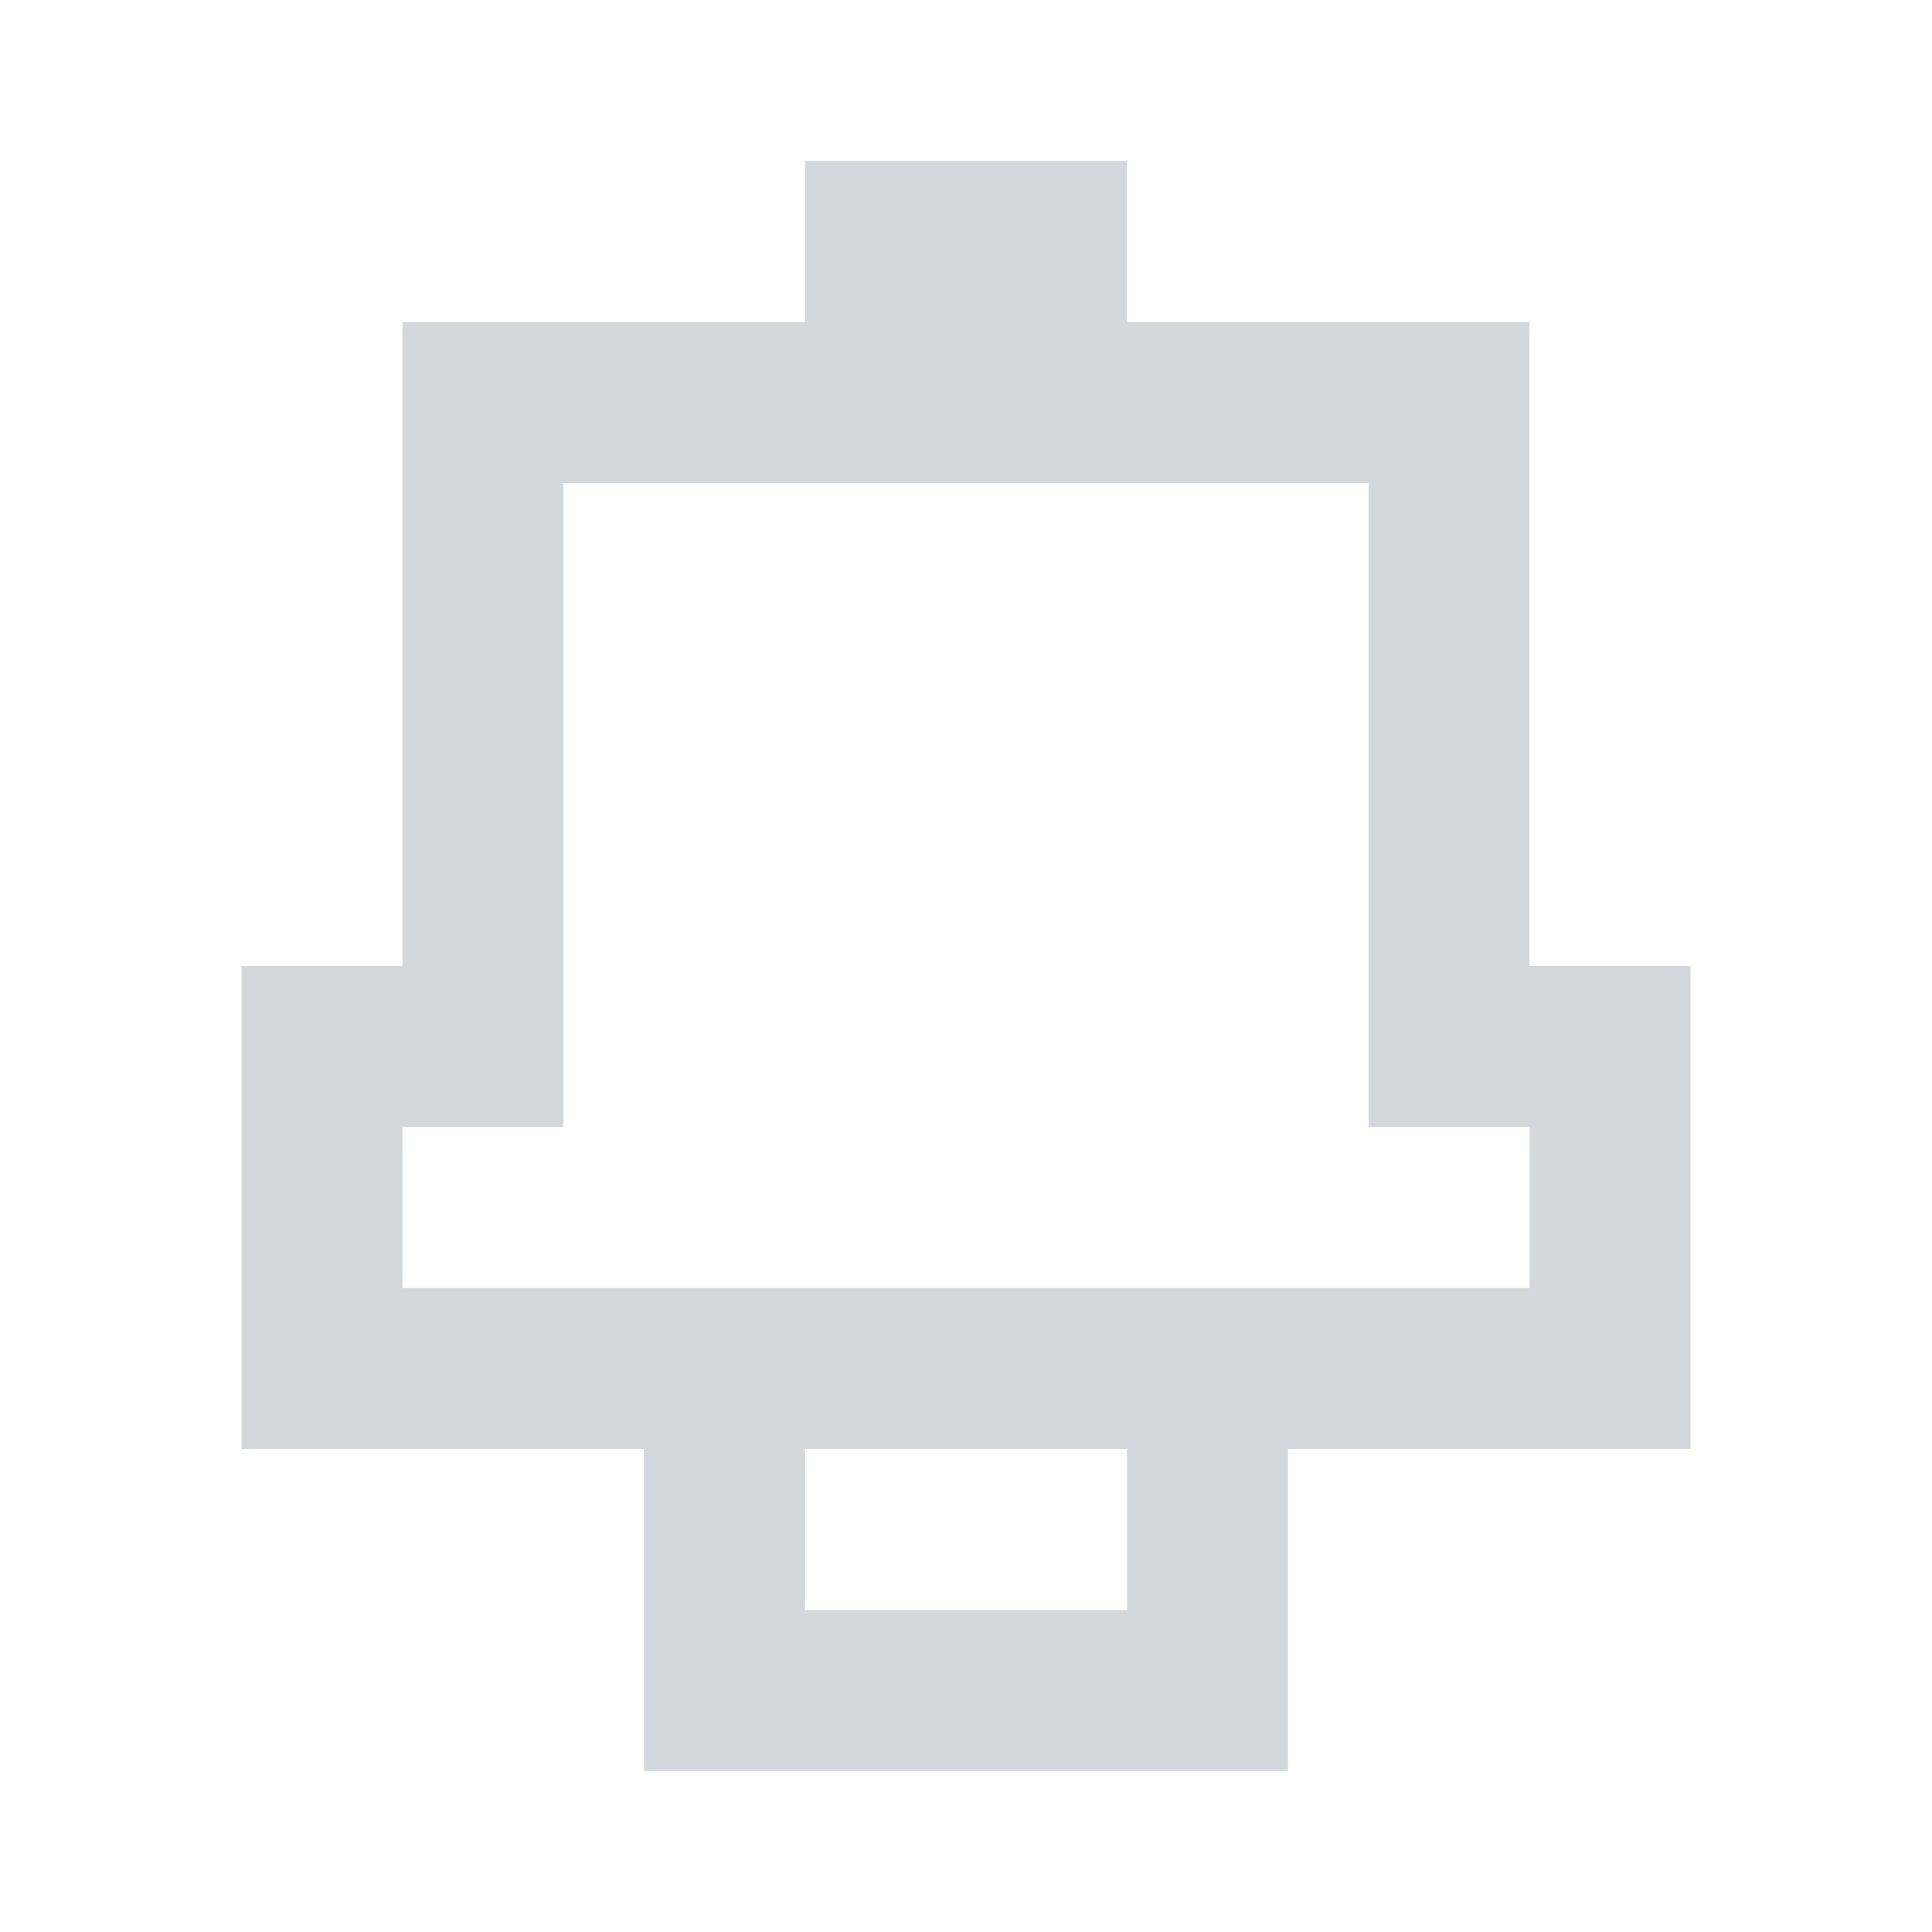 <svg fill="none" xmlns="http://www.w3.org/2000/svg" viewBox="0 0 24 24"> <path d="M14 4V2h-4v2H5v2h14V4h-5zm5 12H5v-4H3v6h5v4h2v-4h4v2h-4v2h6v-4h5v-6h-2V6h-2v8h2v2zM5 6v8h2V6H5z" fill="#D4D8DD"/> </svg>

